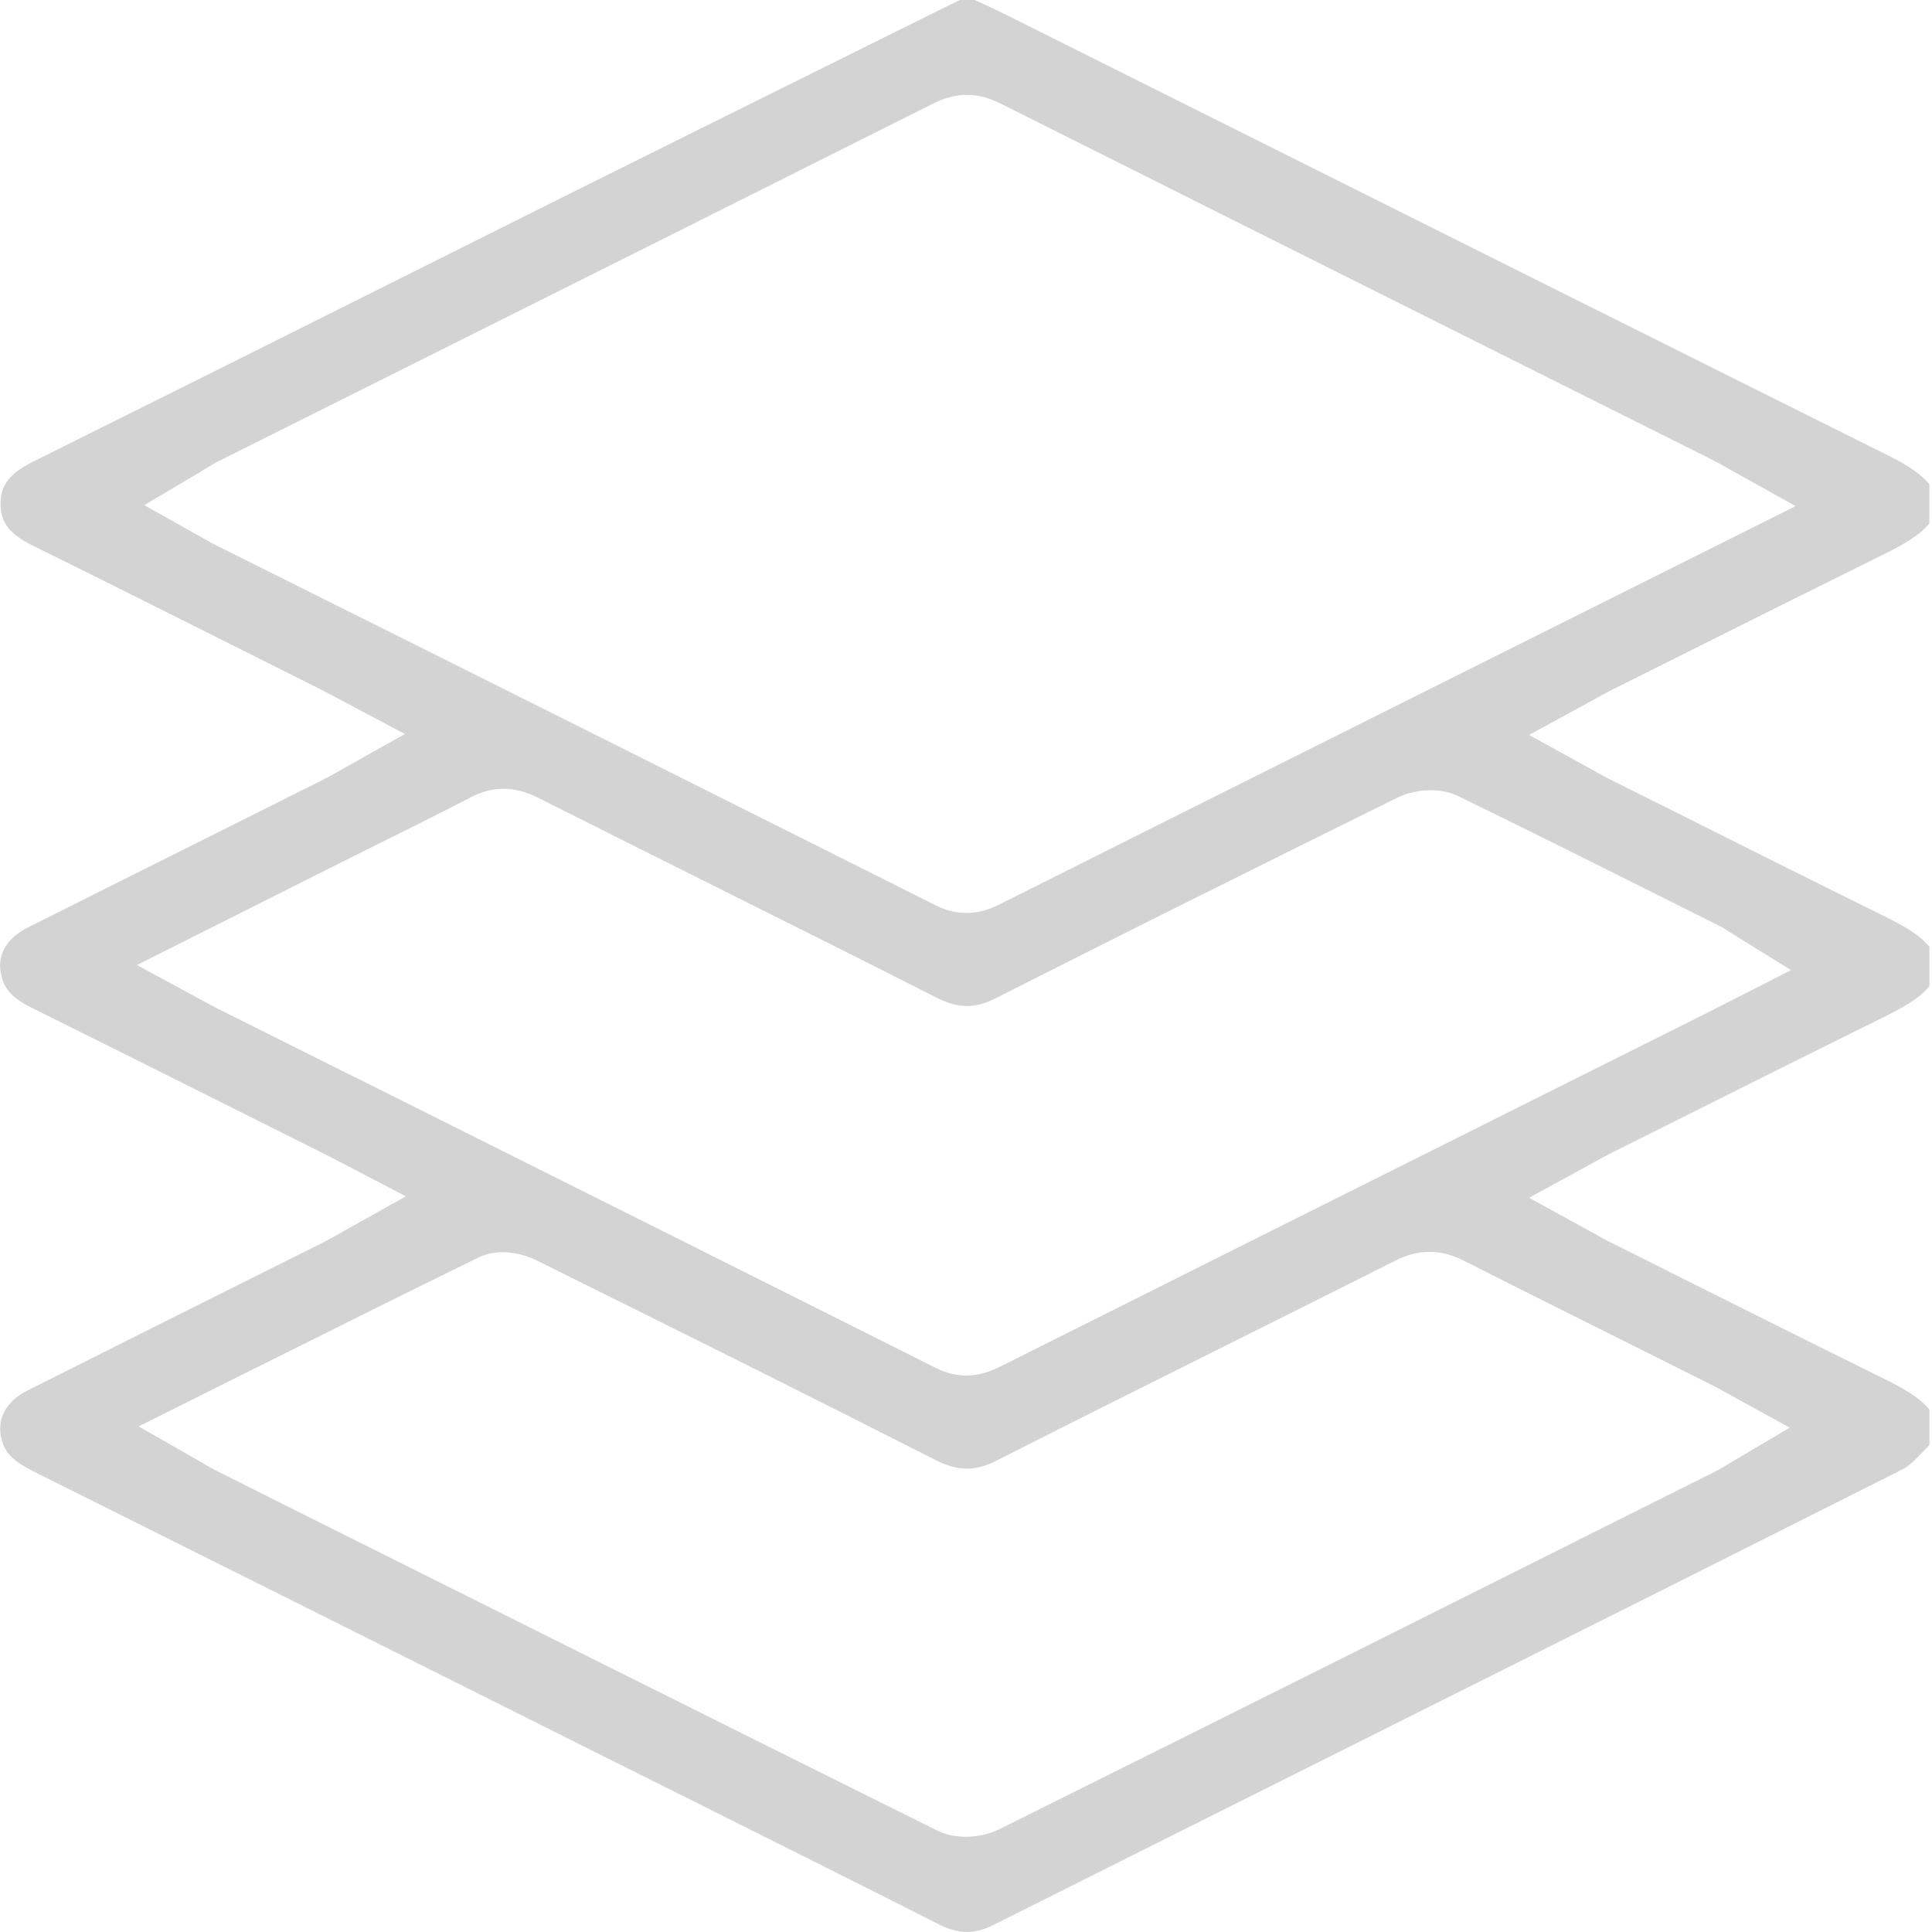 <svg width="24" height="24" viewBox="0 0 24 24" fill="none" xmlns="http://www.w3.org/2000/svg">
<g id="Capa_1" clip-path="url(#clip0_38_36)">
<path id="Vector" d="M0.401 18.271C2.397 19.266 4.425 20.28 6.386 21.261L7.513 21.825C7.852 21.994 8.19 22.163 8.529 22.332C9.558 22.846 10.623 23.378 11.667 23.907C11.909 24.029 12.104 24.031 12.34 23.913C13.617 23.273 14.893 22.634 16.171 21.995C18.62 20.769 21.153 19.502 23.641 18.249C23.722 18.208 23.817 18.108 23.918 18.003C23.935 17.985 23.951 17.968 23.968 17.95V17.51C23.834 17.348 23.63 17.239 23.369 17.11C22.513 16.688 21.647 16.254 20.809 15.835C20.532 15.696 20.256 15.557 19.978 15.419C19.927 15.393 19.88 15.367 19.826 15.336C19.799 15.322 19.77 15.305 19.736 15.286L18.995 14.879L19.738 14.473C19.77 14.455 19.8 14.439 19.828 14.424C19.887 14.391 19.942 14.36 20 14.331L20.788 13.937C21.632 13.514 22.506 13.077 23.368 12.651C23.63 12.522 23.834 12.413 23.968 12.251V11.762C23.834 11.6 23.63 11.491 23.369 11.362C22.513 10.94 21.647 10.506 20.809 10.086C20.532 9.948 20.256 9.809 19.978 9.671C19.927 9.645 19.88 9.618 19.826 9.588C19.799 9.574 19.77 9.557 19.736 9.538L18.994 9.13L19.737 8.725C19.77 8.707 19.8 8.69 19.828 8.675C19.886 8.642 19.941 8.612 19.999 8.582C20.272 8.446 20.544 8.309 20.817 8.173C21.652 7.755 22.516 7.323 23.368 6.902C23.621 6.778 23.83 6.666 23.967 6.502V6.015C23.832 5.853 23.63 5.744 23.387 5.624C20.798 4.334 18.168 3.018 15.624 1.746C14.575 1.222 13.527 0.698 12.479 0.174C12.379 0.124 12.275 0.077 12.166 0.027C12.145 0.018 12.124 0.008 12.103 -0.001H11.923C11.449 0.234 10.974 0.47 10.5 0.705C9.372 1.265 8.205 1.844 7.059 2.415C6.181 2.853 5.304 3.292 4.427 3.731C3.109 4.39 1.746 5.072 0.403 5.739C0.073 5.905 0.006 6.067 0.007 6.261C0.007 6.454 0.076 6.616 0.409 6.779C1.295 7.215 2.191 7.665 3.058 8.1C3.373 8.258 3.687 8.415 4.001 8.573C4.056 8.601 4.111 8.63 4.177 8.665C4.208 8.682 4.241 8.7 4.279 8.72L5.03 9.118L4.289 9.534C4.256 9.552 4.226 9.569 4.199 9.585C4.139 9.619 4.083 9.652 4.021 9.682C3.581 9.903 3.141 10.123 2.7 10.343C1.916 10.735 1.131 11.127 0.347 11.521C0.051 11.669 -0.062 11.91 0.035 12.182C0.069 12.277 0.137 12.391 0.385 12.514C1.314 12.976 2.257 13.447 3.169 13.904L3.996 14.318C4.051 14.345 4.105 14.373 4.171 14.407L5.042 14.861L4.292 15.281C4.259 15.299 4.23 15.316 4.202 15.331C4.143 15.365 4.087 15.397 4.027 15.428C3.604 15.639 3.182 15.85 2.76 16.061C1.964 16.459 1.14 16.871 0.332 17.278C0.05 17.42 -0.062 17.674 0.038 17.939C0.088 18.07 0.193 18.167 0.402 18.27L0.401 18.271ZM4.473 7.667L2.671 6.767C2.632 6.747 2.598 6.728 2.558 6.705C2.54 6.694 2.519 6.683 2.494 6.669L1.792 6.275L2.484 5.865C2.511 5.849 2.535 5.834 2.557 5.82C2.61 5.788 2.665 5.753 2.728 5.722L5.029 4.572C7.183 3.495 9.41 2.381 11.6 1.283C11.876 1.144 12.145 1.144 12.421 1.282C14.686 2.418 16.989 3.57 19.217 4.685L21.271 5.712C21.328 5.74 21.38 5.77 21.44 5.804C21.469 5.82 21.502 5.839 21.539 5.86L22.306 6.287L17.044 8.918C15.53 9.675 13.966 10.457 12.429 11.228C12.355 11.265 12.204 11.341 12.005 11.341C11.893 11.341 11.766 11.317 11.629 11.249C9.245 10.052 6.819 8.839 4.473 7.666V7.667ZM4.413 13.384L2.693 12.524C2.657 12.506 2.62 12.486 2.57 12.459C2.545 12.445 2.517 12.43 2.482 12.411L1.701 11.988L3.004 11.333C3.377 11.145 3.737 10.964 4.097 10.784C4.276 10.694 4.456 10.605 4.636 10.515C5.035 10.317 5.449 10.111 5.851 9.903C6.123 9.762 6.393 9.764 6.678 9.907C7.35 10.245 8.035 10.587 8.697 10.918C9.66 11.399 10.656 11.897 11.634 12.393C11.903 12.53 12.11 12.532 12.37 12.4C13.812 11.669 15.395 10.879 17.354 9.911C17.552 9.813 17.865 9.768 18.115 9.89C19.007 10.324 19.907 10.775 20.778 11.211L21.363 11.504C21.412 11.529 21.45 11.554 21.491 11.58C21.507 11.591 21.527 11.603 21.55 11.618L22.248 12.051L21.401 12.483C21.331 12.519 21.27 12.55 21.208 12.581L19.583 13.394C17.237 14.567 14.811 15.78 12.426 16.976C12.318 17.03 12.175 17.087 12.003 17.087C11.889 17.087 11.763 17.062 11.626 16.994C9.223 15.787 6.777 14.565 4.412 13.382L4.413 13.384ZM3.186 16.989C4.134 16.515 5.03 16.068 5.944 15.621C6.185 15.503 6.474 15.562 6.664 15.656C8.423 16.529 10.01 17.318 11.624 18.138C11.9 18.278 12.113 18.28 12.382 18.143C13.329 17.662 14.295 17.18 15.229 16.714C15.921 16.369 16.636 16.011 17.337 15.658C17.622 15.515 17.899 15.515 18.183 15.66C18.923 16.035 19.678 16.412 20.408 16.776C20.694 16.919 20.981 17.062 21.267 17.206C21.323 17.234 21.376 17.263 21.431 17.294C21.458 17.309 21.487 17.326 21.519 17.343L22.233 17.735L21.532 18.149C21.506 18.164 21.483 18.178 21.462 18.191C21.413 18.222 21.361 18.253 21.304 18.282L20.695 18.586C17.981 19.946 15.173 21.351 12.408 22.726C12.301 22.779 12.153 22.817 11.998 22.817C11.878 22.817 11.754 22.794 11.642 22.739C8.936 21.395 6.188 20.021 3.53 18.692L2.68 18.266C2.635 18.244 2.596 18.221 2.551 18.194C2.529 18.182 2.504 18.167 2.474 18.149L1.722 17.719L3.185 16.988L3.186 16.989Z" fill="#D4D3D3"/>
</g>
<defs>
<clipPath id="clip0_38_36">
<rect width="23.968" height="24" fill="white"/>
</clipPath>
</defs>
</svg>
